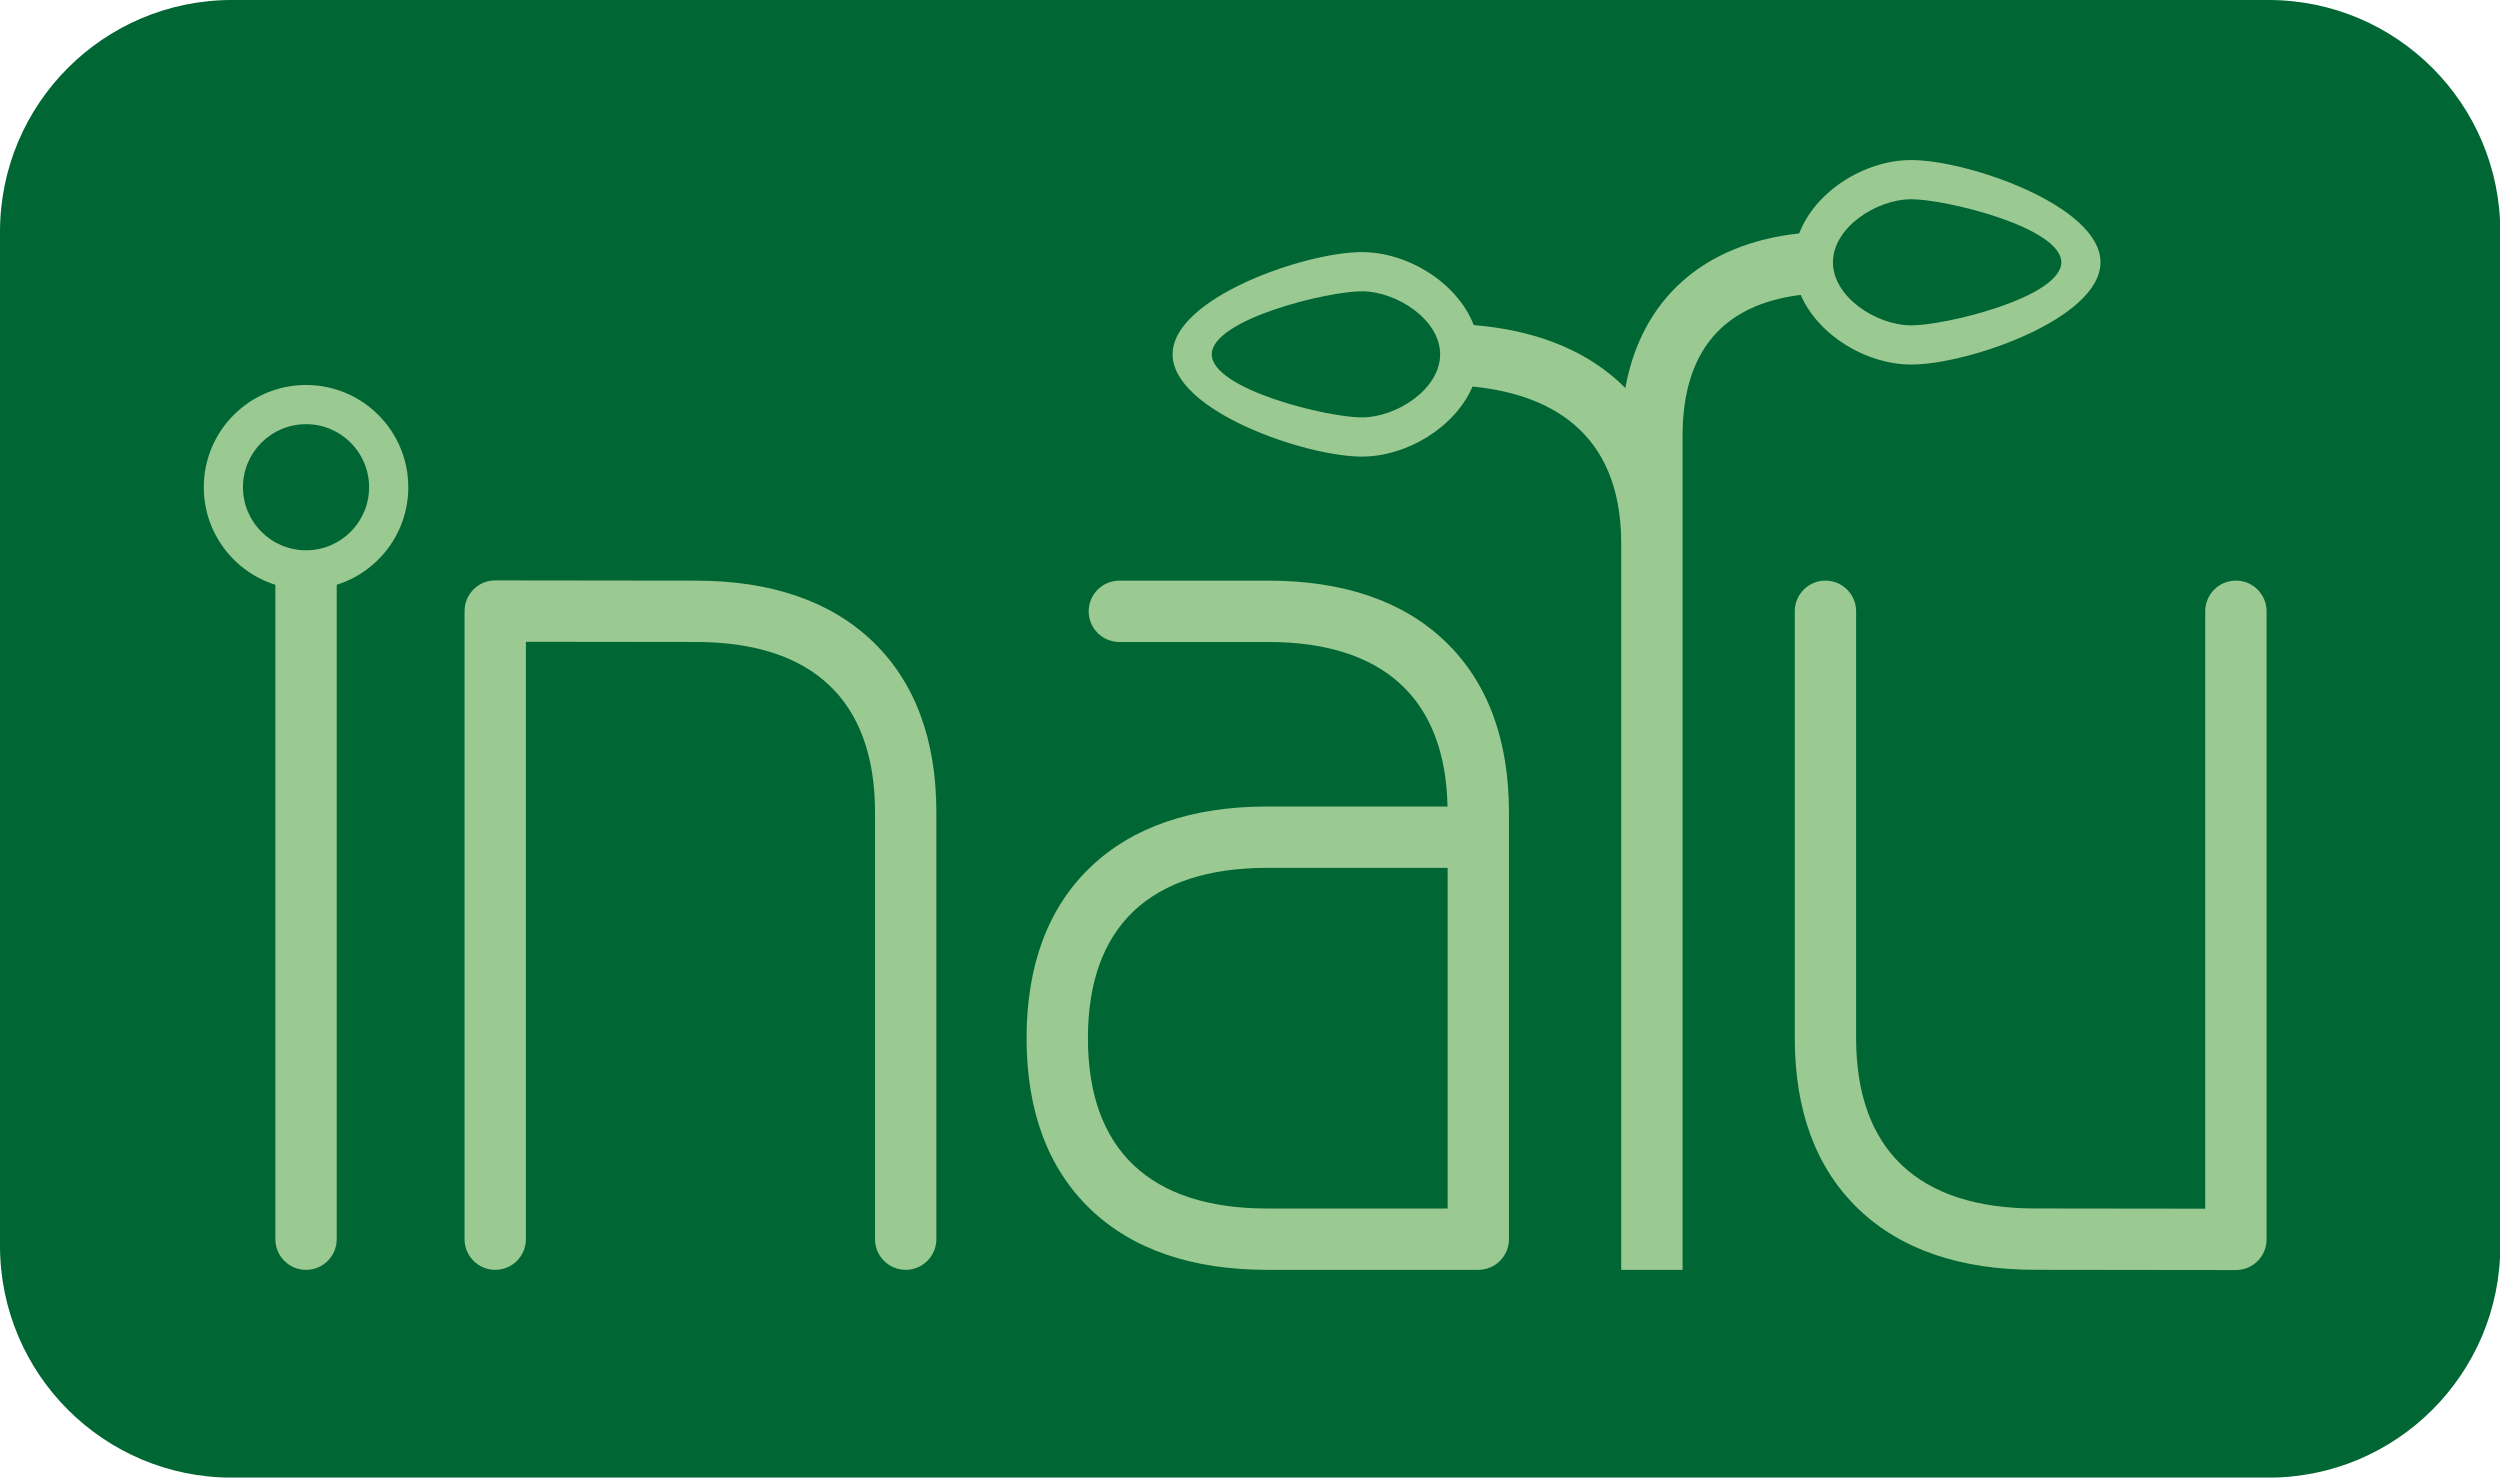 <?xml version="1.0" encoding="utf-8"?>
<!-- Generator: Adobe Illustrator 15.0.0, SVG Export Plug-In  -->
<!DOCTYPE svg PUBLIC "-//W3C//DTD SVG 1.1//EN" "http://www.w3.org/Graphics/SVG/1.1/DTD/svg11.dtd">
<svg version="1.1"
	 xmlns="http://www.w3.org/2000/svg" xmlns:xlink="http://www.w3.org/1999/xlink" xmlns:a="http://ns.adobe.com/AdobeSVGViewerExtensions/3.0/"
	 x="0px" y="0px" width="489px" height="289px" viewBox="0 0 489 289" enable-background="new 0 0 489 289" xml:space="preserve">
<defs>
</defs>
<path fill="#006633" d="M0,243.672c0,25.049,20.306,45.354,45.354,45.354h398.352c25.049,0,45.354-20.306,45.354-45.354V45.354
	C489.061,20.306,468.755,0,443.706,0H45.354C20.306,0,0,20.306,0,45.354V243.672z"/>
<path fill="#9AC992" d="M373.857,31.306c-9.082,0-18.774,6.057-21.934,14.351c-18.75,2.025-30.879,12.877-34.005,30.257
	c-0.501-0.512-1.013-1.015-1.55-1.495c-6.988-6.239-16.428-9.863-28.104-10.833c-3.189-8.255-12.852-14.275-21.906-14.275
	c-11.047,0-37,8.955-37,20c0,11.047,25.953,20,37,20c8.843,0,18.264-5.742,21.67-13.7c14.453,1.418,29.08,8.365,29.08,30.675v6
	v136.098h12V112.286v-6V85.311c0-16.46,7.771-25.727,23.11-27.63c3.435,7.919,12.822,13.625,21.638,13.625c11.047,0,37-8.954,37-20
	S384.904,31.306,373.857,31.306z M266.359,81.645c-6.813,0-29.334-5.521-29.334-12.334c0-6.811,22.521-12.332,29.334-12.332
	c6.811,0,15.332,5.521,15.332,12.332C281.691,76.123,273.17,81.645,266.359,81.645z M373.857,63.64
	c-6.811,0-15.332-5.522-15.332-12.334s8.521-12.333,15.332-12.333c6.813,0,29.334,5.521,29.334,12.333S380.67,63.64,373.857,63.64z"
	/>
<path fill="#9AC992" d="M282.654,125.43c-8.221-7.868-19.855-11.857-34.58-11.857h-29.128c-3.313,0-6,2.687-6,6s2.687,6,6,6h29.128
	c22.543,0,34.639,11.124,35.061,32.178h-35.061c-0.033,0-0.065,0.004-0.099,0.005c-0.033,0-0.065-0.005-0.099-0.005
	c-14.725,0-26.359,3.989-34.58,11.857c-8.294,7.938-12.5,19.196-12.5,33.459s4.206,25.521,12.5,33.459
	c8.221,7.868,19.855,11.857,34.58,11.857h41.277c3.313,0,6-2.687,6-6v-78.633v-4.861
	C295.154,144.626,290.948,133.368,282.654,125.43z M212.797,203.067c0-21.796,12.131-33.316,35.08-33.316
	c0.033,0,0.065-0.004,0.099-0.005c0.033,0,0.065,0.005,0.099,0.005h35.08v66.633h-35.277
	C224.928,236.384,212.797,224.863,212.797,203.067z"/>
<path fill="#9AC992" d="M79.861,95.303c0-11.046-8.955-20-20-20c-11.047,0-20,8.954-20,20c0,8.955,5.886,16.533,14,19.082v5.142
	v122.857c0,3.313,2.687,6,6,6s6-2.687,6-6V119.526v-5.142C73.975,111.835,79.861,104.258,79.861,95.303z M59.861,107.637
	c-6.813,0-12.334-5.522-12.334-12.334s5.521-12.334,12.334-12.334c6.811,0,12.333,5.522,12.333,12.334
	S66.672,107.637,59.861,107.637z"/>
<path fill="#9AC992" d="M170.654,125.43c-8.219-7.866-19.85-11.855-34.57-11.857c-0.001,0-0.002,0-0.003,0l-39.207-0.047
	c-0.002,0-0.004,0-0.007,0c-0.207,0-0.412,0.011-0.613,0.031c-0.07,0.007-0.139,0.022-0.209,0.032
	c-0.129,0.018-0.26,0.033-0.386,0.059c-0.078,0.016-0.152,0.04-0.229,0.059c-0.116,0.029-0.233,0.054-0.348,0.089
	c-0.031,0.01-0.062,0.024-0.093,0.034c-0.155,0.051-0.309,0.104-0.458,0.167c-0.051,0.021-0.099,0.049-0.148,0.072
	c-0.127,0.058-0.255,0.115-0.376,0.181c-0.02,0.011-0.037,0.023-0.057,0.034c-0.149,0.083-0.297,0.171-0.438,0.266
	c-0.011,0.007-0.021,0.016-0.031,0.023c-0.147,0.102-0.292,0.208-0.431,0.322c-0.021,0.019-0.042,0.04-0.064,0.059
	c-0.124,0.106-0.246,0.214-0.361,0.329c-0.018,0.018-0.032,0.038-0.05,0.055c-0.116,0.12-0.23,0.242-0.337,0.371
	c-0.023,0.027-0.042,0.058-0.064,0.085c-0.098,0.122-0.193,0.246-0.281,0.376c-0.024,0.036-0.045,0.076-0.068,0.112
	c-0.08,0.125-0.161,0.251-0.232,0.382c-0.023,0.044-0.043,0.091-0.065,0.136c-0.065,0.128-0.131,0.255-0.187,0.388
	c-0.025,0.059-0.044,0.122-0.067,0.182c-0.047,0.122-0.096,0.243-0.135,0.369c-0.023,0.076-0.039,0.155-0.06,0.232
	c-0.031,0.114-0.064,0.226-0.088,0.342c-0.019,0.09-0.028,0.183-0.043,0.274c-0.017,0.107-0.037,0.213-0.049,0.322
	c-0.01,0.093-0.01,0.189-0.015,0.283c-0.006,0.109-0.017,0.216-0.017,0.326c0,0.001,0,0.002,0,0.004c0,0.001,0,0.002,0,0.003
	v122.857c0,3.313,2.687,6,6,6s6-2.687,6-6v-116.85l33.2,0.04c0.002,0,0.004,0,0.007,0c22.949,0,35.08,11.521,35.08,33.316v4.861
	v78.633c0,3.313,2.687,6,6,6s6-2.687,6-6v-78.633v-4.861C183.154,144.626,178.948,133.368,170.654,125.43z"/>
<path fill="#9AC992" d="M443.343,119.565c0-3.313-2.687-6-6-6s-6,2.687-6,6v116.851l-33.2-0.04c-0.002,0-0.004,0-0.007,0
	c-22.949,0-35.08-11.521-35.08-33.316v-4.862v-78.633c0-3.313-2.687-6-6-6s-6,2.687-6,6v78.633v4.862
	c0,14.264,4.206,25.521,12.5,33.459c8.219,7.866,19.851,11.855,34.569,11.857c0.002,0,0.003,0,0.004,0l39.207,0.047
	c0.002,0,0.004,0,0.007,0c0.207,0,0.411-0.011,0.613-0.031c0.071-0.007,0.139-0.021,0.209-0.031c0.129-0.019,0.26-0.033,0.386-0.06
	c0.078-0.016,0.152-0.039,0.229-0.059c0.116-0.028,0.234-0.054,0.348-0.089c0.027-0.009,0.053-0.021,0.081-0.03
	c0.159-0.052,0.316-0.106,0.47-0.172c0.037-0.016,0.072-0.036,0.109-0.053c0.141-0.063,0.281-0.127,0.415-0.2
	c0.024-0.013,0.046-0.028,0.069-0.041c0.145-0.082,0.288-0.166,0.426-0.259c0.038-0.026,0.073-0.057,0.111-0.083
	c0.119-0.085,0.237-0.17,0.35-0.262c0.041-0.034,0.078-0.072,0.117-0.107c0.105-0.091,0.211-0.182,0.31-0.28
	c0.032-0.032,0.062-0.069,0.093-0.103c0.101-0.105,0.201-0.211,0.294-0.323c0.034-0.041,0.063-0.085,0.095-0.127
	c0.086-0.109,0.172-0.219,0.251-0.335c0.034-0.05,0.063-0.104,0.095-0.156c0.07-0.111,0.143-0.222,0.205-0.338
	c0.033-0.06,0.059-0.122,0.089-0.183c0.057-0.113,0.114-0.225,0.164-0.342c0.03-0.071,0.054-0.146,0.081-0.219
	c0.041-0.11,0.086-0.219,0.121-0.331c0.031-0.1,0.053-0.203,0.078-0.305c0.023-0.09,0.051-0.179,0.069-0.27
	c0.021-0.104,0.033-0.213,0.05-0.318c0.014-0.093,0.032-0.184,0.042-0.277c0.01-0.1,0.011-0.202,0.016-0.304
	s0.016-0.203,0.016-0.307c0-0.001,0-0.002,0-0.004c0-0.001,0-0.002,0-0.003V119.565z"/>
</svg>
